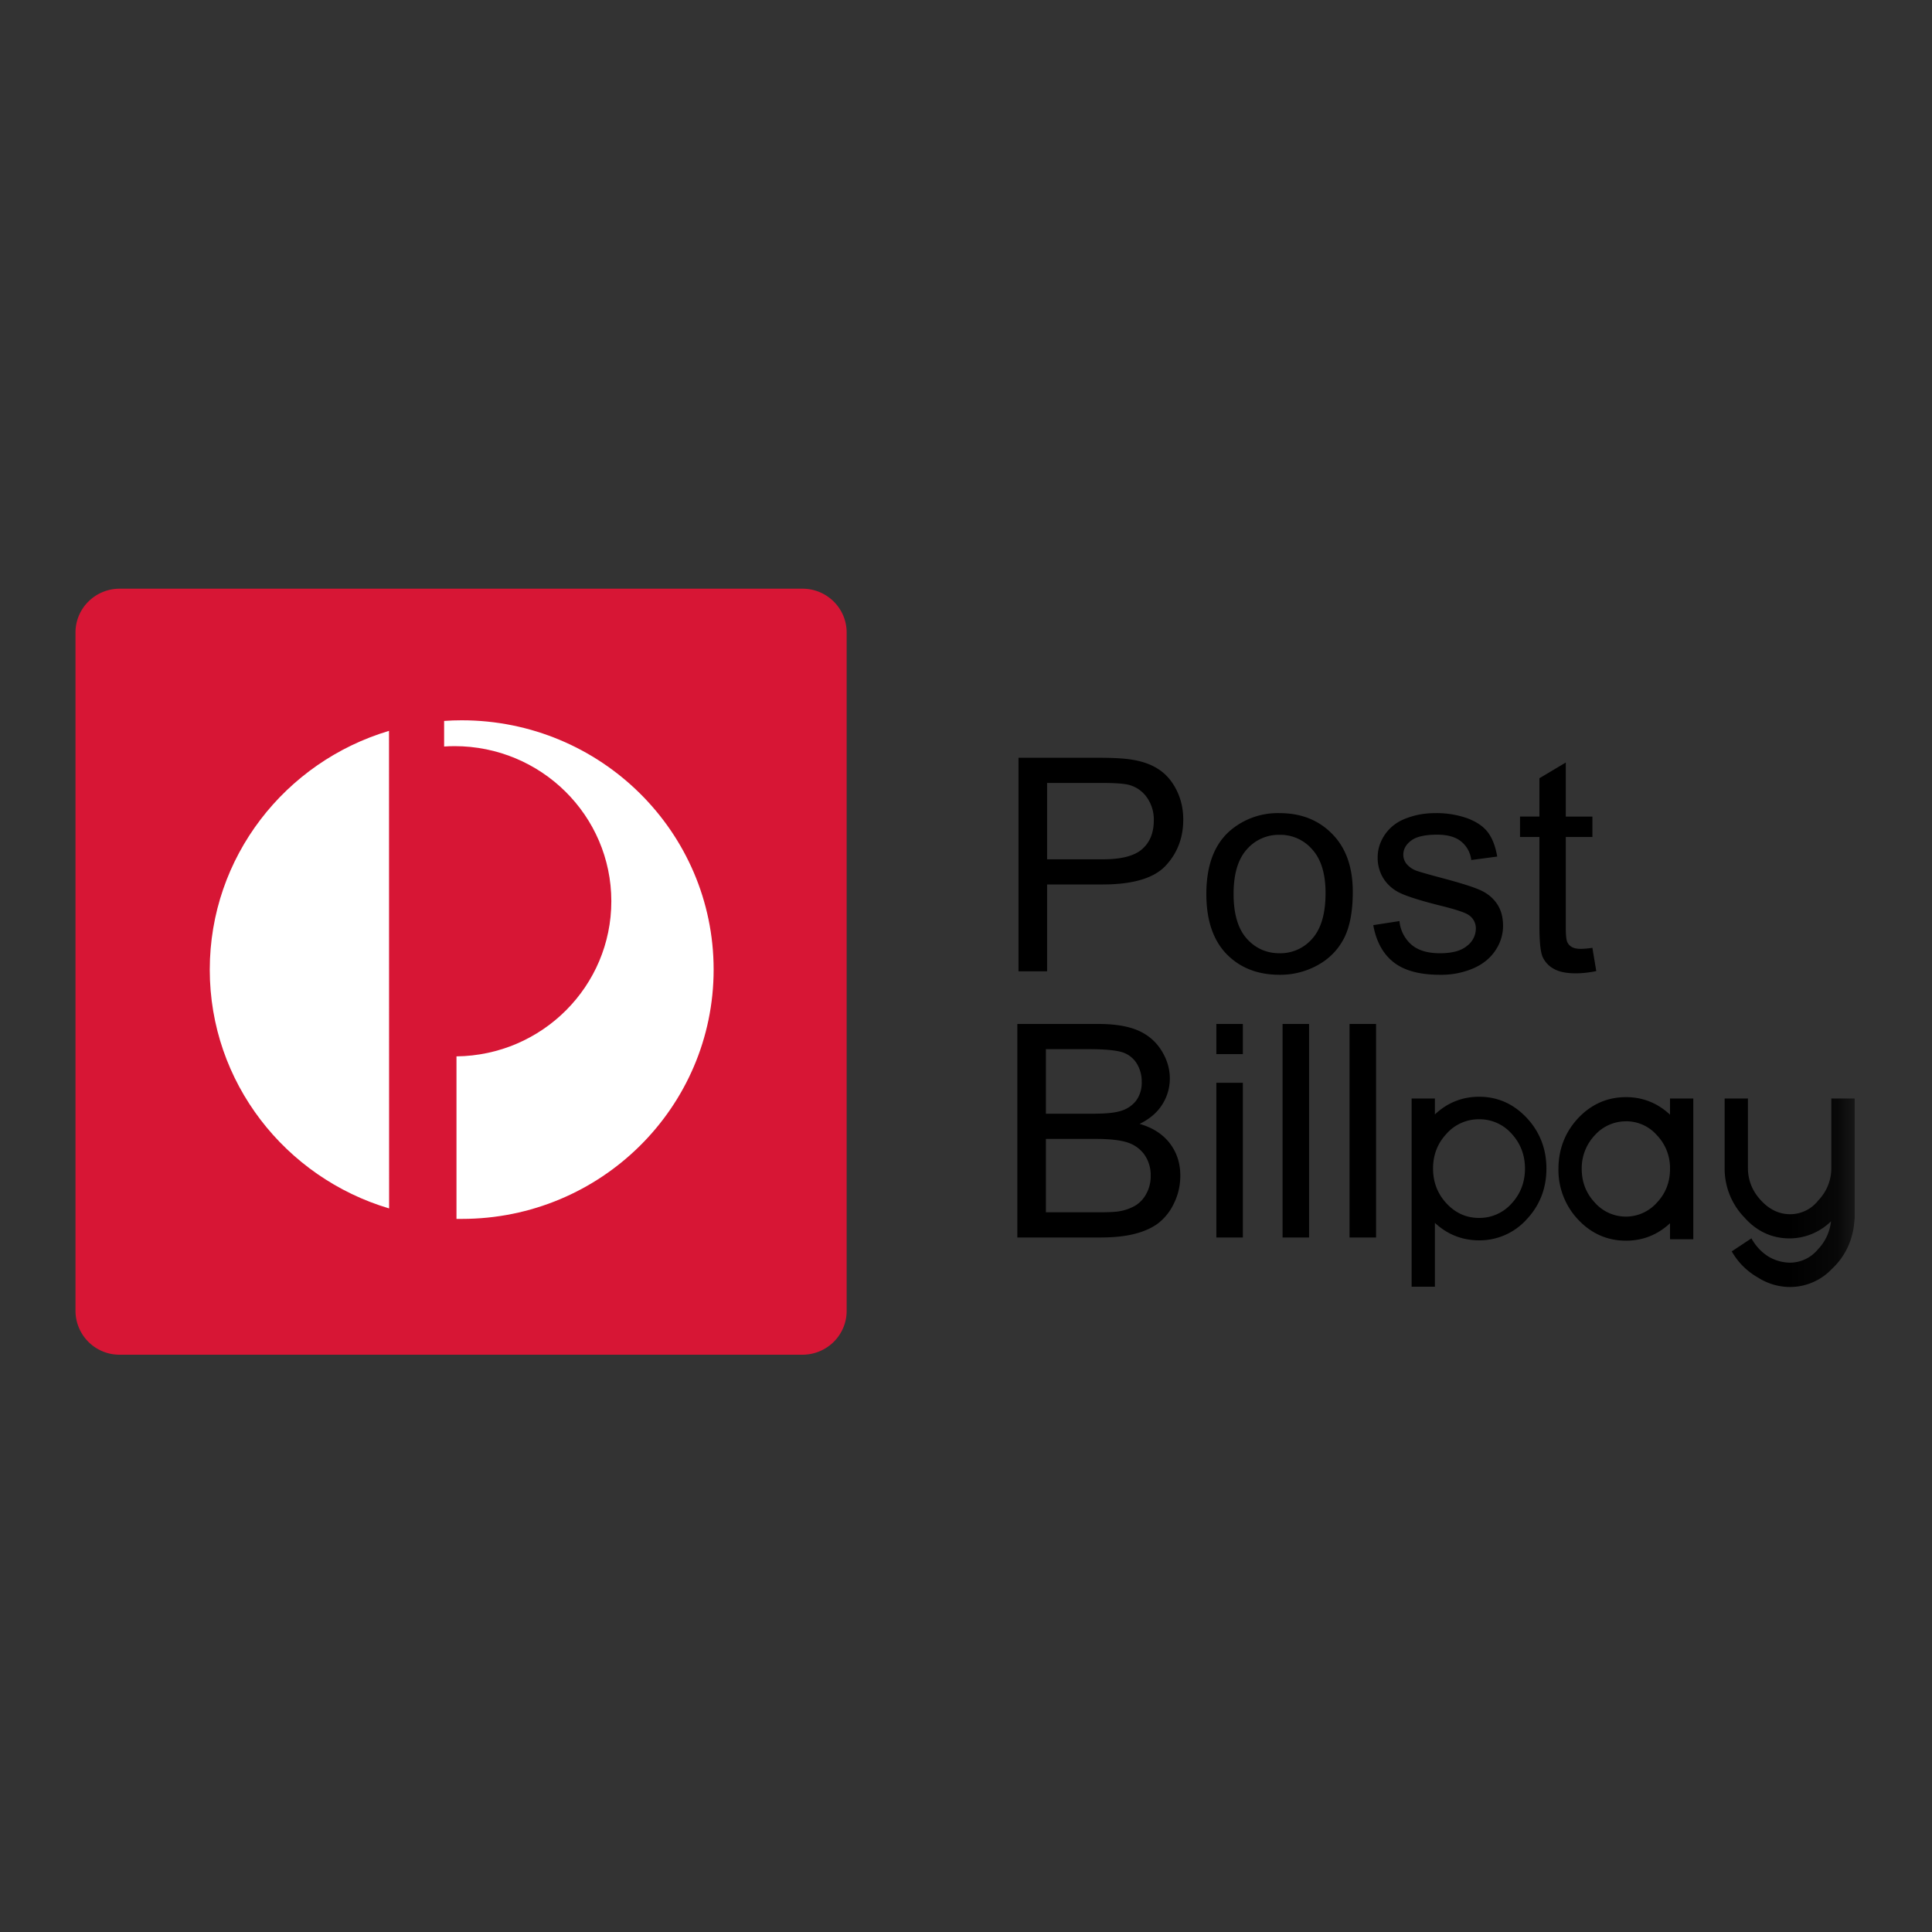 <svg xmlns="http://www.w3.org/2000/svg" xmlns:xlink="http://www.w3.org/1999/xlink" width="40" height="40"><rect width="100%" height="100%" fill="#333333" stroke="none"/><defs><path id="a" d="M0 15.86h36.836V0H0z"/></defs><g transform="translate(1.563 12.188)" fill="none" fill-rule="evenodd"><path fill="#D71635" d="M.916 0H15.05c.506 0 .916.406.916.907v14.046c0 .501-.41.907-.916.907H.916A.911.911 0 010 14.953V.907C0 .406.41 0 .916 0"/><path fill="#FFF" d="M6.49 2.944c-2.147.64-3.71 2.611-3.71 4.945 0 2.333 1.566 4.304 3.713 4.942l-.002-9.887zm1.504-.219c-.121 0-.242.004-.362.013v.53c.07-.005.144-.008.215-.008 1.793 0 3.246 1.437 3.247 3.21 0 1.761-1.431 3.192-3.206 3.213v3.365h.11c2.88 0 5.214-2.312 5.214-5.163-.001-2.85-2.337-5.161-5.218-5.16"/><path fill="#000" d="M20.116 5.603h1.155c.382 0 .653-.07.813-.211.16-.14.241-.339.241-.594a.788.788 0 00-.142-.475.66.66 0 00-.373-.261c-.1-.026-.283-.04-.552-.04h-1.142v1.58zm-.592 2.319V3.501h1.686c.296 0 .523.014.68.042.219.036.402.105.55.207.15.101.268.243.359.426.09.183.136.385.136.604 0 .376-.121.694-.363.954s-.679.39-1.31.39h-1.146v1.798h-.592zm4.453-1.602c0 .41.09.718.27.922.182.204.41.306.684.306a.869.869 0 00.68-.308c.18-.205.27-.517.27-.937 0-.397-.09-.697-.272-.9a.87.87 0 00-.678-.307.876.876 0 00-.683.305c-.181.203-.271.51-.271.92m-.564 0c0-.593.166-1.033.5-1.318a1.515 1.515 0 011.018-.356c.444 0 .808.144 1.09.433.283.288.424.687.424 1.195 0 .413-.063.737-.187.973-.125.236-.307.42-.546.55a1.6 1.6 0 01-.781.196c-.454 0-.82-.143-1.1-.43-.278-.288-.418-.702-.418-1.243m3.456.645l.542-.084a.74.74 0 00.255.494c.139.115.333.172.583.172.252 0 .439-.05.56-.152a.452.452 0 00.184-.358.33.33 0 00-.162-.29c-.075-.047-.262-.109-.56-.183-.403-.1-.682-.188-.837-.26A.825.825 0 0127.08 6a.804.804 0 01-.12-.43.81.81 0 01.1-.397.878.878 0 01.269-.303c.085-.062.201-.115.349-.158.147-.044.305-.065.474-.065a1.9 1.9 0 01.669.108c.191.073.333.17.425.295.091.123.154.289.189.496l-.537.072a.578.578 0 00-.212-.386c-.116-.093-.281-.139-.495-.139-.252 0-.432.041-.54.124-.107.082-.16.179-.16.29 0 .07.022.133.066.19a.487.487 0 00.21.144c.056.02.217.067.485.139.388.102.659.186.812.252.154.065.274.16.361.285.088.124.131.28.131.464a.9.9 0 01-.16.511c-.106.16-.26.284-.461.371a1.688 1.688 0 01-.683.131c-.42 0-.74-.086-.961-.259-.22-.173-.361-.43-.422-.769m4.537.471l.08.48a2.142 2.142 0 01-.415.047c-.2 0-.353-.03-.463-.093a.528.528 0 01-.232-.246c-.045-.102-.067-.315-.067-.64V5.141h-.402v-.423h.402v-.793l.546-.326v1.12h.551v.422h-.551v1.872c0 .155.01.255.029.299.019.044.05.08.094.105.044.027.106.04.187.04.062 0 .142-.007.241-.021m-11.315 5.475h1.113c.19 0 .324-.007.402-.02a.99.99 0 00.341-.121.633.633 0 00.225-.246.754.754 0 00.089-.373.735.735 0 00-.128-.43.687.687 0 00-.355-.256c-.151-.049-.37-.073-.654-.073h-1.033v1.52zm0-2.041h.966c.262 0 .45-.017.564-.052a.624.624 0 00.34-.22.627.627 0 00.114-.386.705.705 0 00-.106-.387.546.546 0 00-.305-.23c-.132-.04-.36-.061-.68-.061h-.893v1.336zm-.591 2.563V9.012h1.676c.341 0 .615.045.821.134.207.09.368.227.485.413.117.186.175.38.175.584a1 1 0 01-.155.534c-.104.167-.26.301-.47.404.27.078.478.212.623.4.146.19.219.413.219.67 0 .208-.045.4-.133.578a1.122 1.122 0 01-.328.412c-.13.096-.293.169-.489.218-.196.05-.436.074-.72.074H19.5z"/><mask id="b" fill="#fff"><use xlink:href="#a"/></mask><path fill="#000" d="M23.62 13.433h.549V10.23h-.549v3.203zm0-3.797h.549v-.624h-.549v.624zm1.371 3.797h.549V9.012h-.549zm1.387 0h.549V9.012h-.549zm1.767 1.019h-.482v-3.897h.482v.33c.258-.243.566-.366.916-.366.382 0 .714.147.986.438.27.289.407.642.407 1.05 0 .407-.137.76-.407 1.048a1.31 1.31 0 01-.986.437c-.35 0-.658-.122-.916-.362v1.322zm.916-1.424a.89.89 0 00.672-.299c.184-.2.277-.442.277-.723 0-.28-.093-.522-.277-.722a.886.886 0 00-.672-.299.89.89 0 00-.674.299c-.187.199-.28.439-.28.72v.002c0 .281.093.522.28.723.186.199.41.299.674.299zm3.041-2a.858.858 0 00-.647.289.991.991 0 00-.27.697c0 .27.091.504.27.695a.857.857 0 001.288 0c.18-.19.27-.425.27-.695a.98.98 0 00-.27-.697.843.843 0 00-.641-.29m0 2.472c-.385 0-.719-.146-.991-.436a1.493 1.493 0 01-.408-1.049c0-.407.137-.761.407-1.051.273-.29.607-.436.992-.436.347 0 .653.122.911.363v-.335h.482v2.915h-.482v-.332c-.258.24-.564.361-.911.361m3.39.959a1.24 1.24 0 01-.657-.195 1.435 1.435 0 01-.526-.512l-.019-.03.408-.27.02.034c.087.143.197.257.33.341a.891.891 0 00.444.128.753.753 0 00.583-.275.995.995 0 00.271-.581 1.23 1.23 0 01-.854.354c-.369 0-.686-.147-.942-.437a1.45 1.45 0 01-.406-1.022v-1.438h.482v1.438c0 .253.09.479.27.672.173.188.374.284.596.286a.737.737 0 00.59-.285.964.964 0 00.271-.673v-1.438h.483v2.478l-.016.16c-.05.36-.208.662-.466.901a1.192 1.192 0 01-.862.364" mask="url(#b)"/></g></svg>